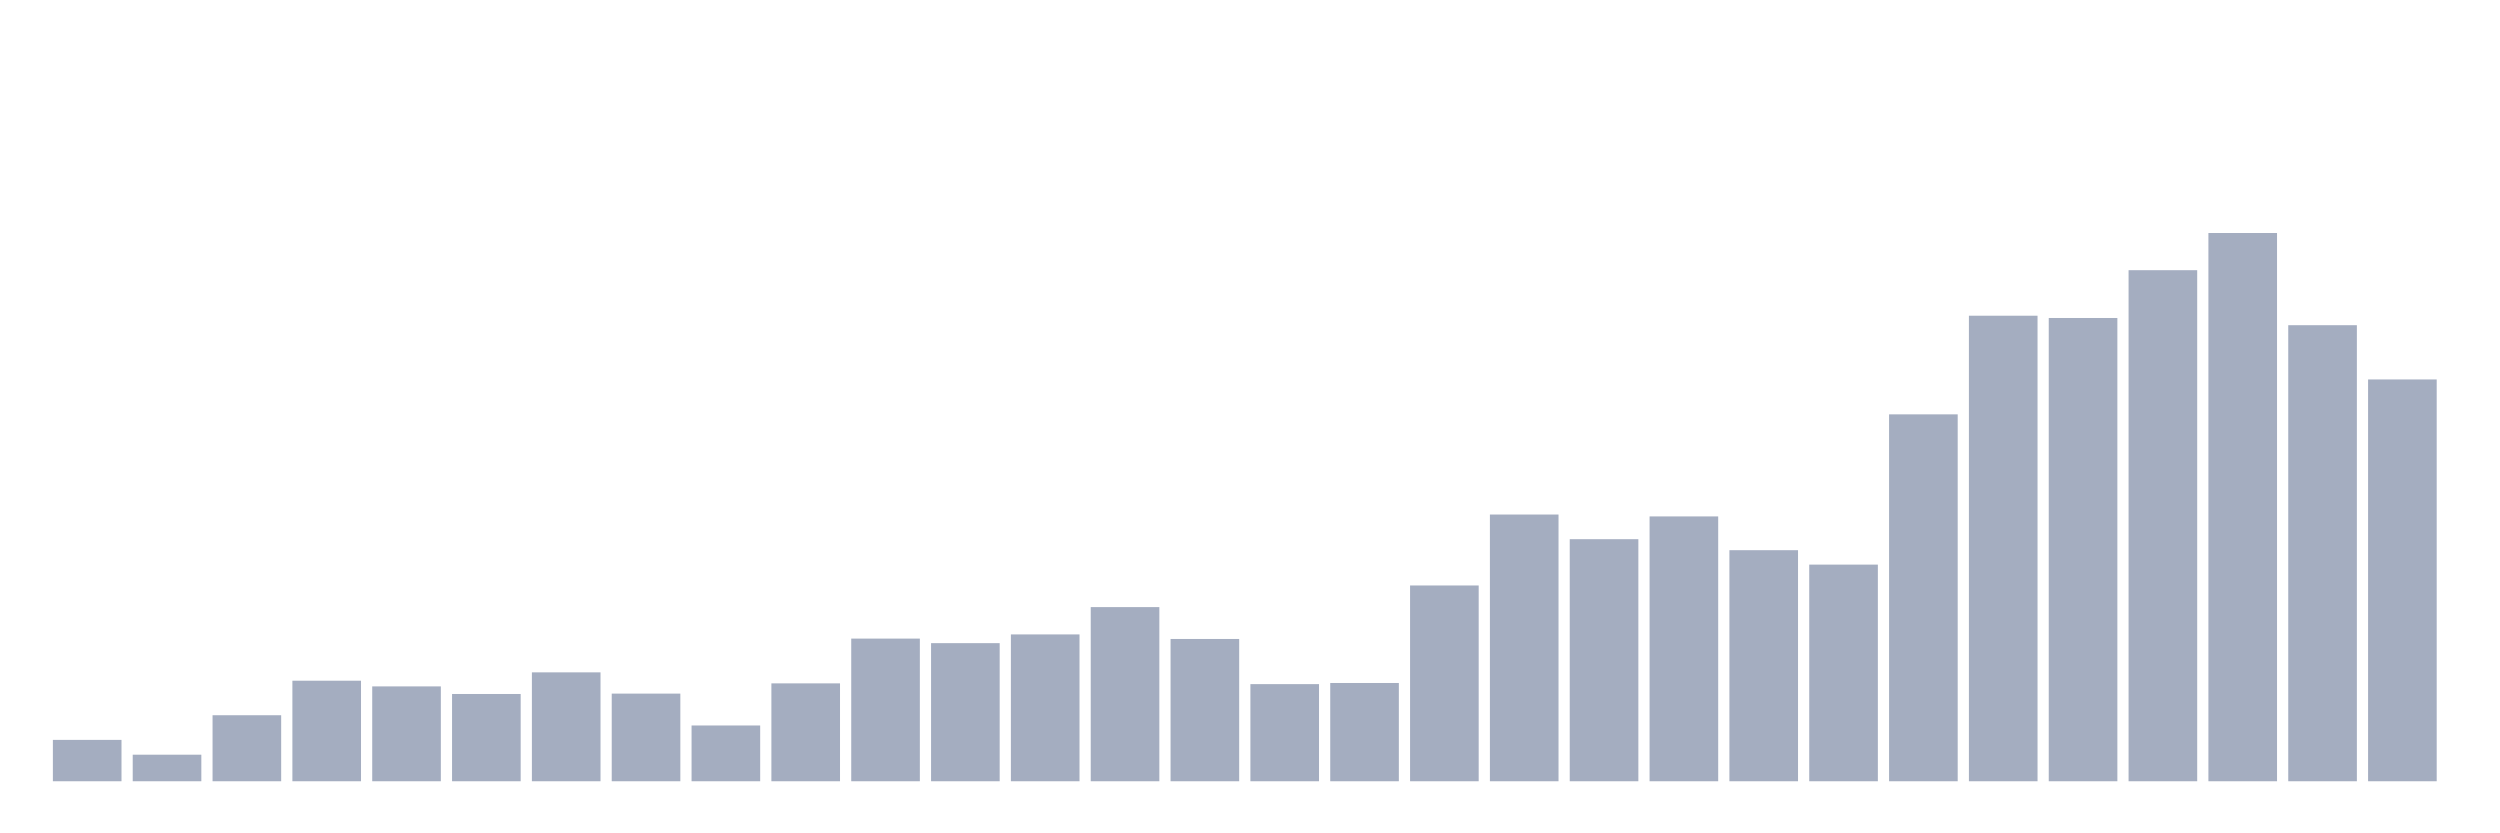 <svg xmlns="http://www.w3.org/2000/svg" viewBox="0 0 480 160"><g transform="translate(10,10)"><rect class="bar" x="0.153" width="13.175" y="132.06" height="7.94" fill="rgb(164,173,192)"></rect><rect class="bar" x="15.482" width="13.175" y="134.901" height="5.099" fill="rgb(164,173,192)"></rect><rect class="bar" x="30.81" width="13.175" y="127.325" height="12.675" fill="rgb(164,173,192)"></rect><rect class="bar" x="46.138" width="13.175" y="120.696" height="19.304" fill="rgb(164,173,192)"></rect><rect class="bar" x="61.466" width="13.175" y="121.788" height="18.212" fill="rgb(164,173,192)"></rect><rect class="bar" x="76.794" width="13.175" y="123.245" height="16.755" fill="rgb(164,173,192)"></rect><rect class="bar" x="92.123" width="13.175" y="119.093" height="20.907" fill="rgb(164,173,192)"></rect><rect class="bar" x="107.451" width="13.175" y="123.172" height="16.828" fill="rgb(164,173,192)"></rect><rect class="bar" x="122.779" width="13.175" y="129.292" height="10.708" fill="rgb(164,173,192)"></rect><rect class="bar" x="138.107" width="13.175" y="121.206" height="18.794" fill="rgb(164,173,192)"></rect><rect class="bar" x="153.436" width="13.175" y="112.61" height="27.39" fill="rgb(164,173,192)"></rect><rect class="bar" x="168.764" width="13.175" y="113.484" height="26.516" fill="rgb(164,173,192)"></rect><rect class="bar" x="184.092" width="13.175" y="111.808" height="28.192" fill="rgb(164,173,192)"></rect><rect class="bar" x="199.42" width="13.175" y="106.563" height="33.437" fill="rgb(164,173,192)"></rect><rect class="bar" x="214.748" width="13.175" y="112.683" height="27.317" fill="rgb(164,173,192)"></rect><rect class="bar" x="230.077" width="13.175" y="121.351" height="18.649" fill="rgb(164,173,192)"></rect><rect class="bar" x="245.405" width="13.175" y="121.133" height="18.867" fill="rgb(164,173,192)"></rect><rect class="bar" x="260.733" width="13.175" y="102.411" height="37.589" fill="rgb(164,173,192)"></rect><rect class="bar" x="276.061" width="13.175" y="88.789" height="51.211" fill="rgb(164,173,192)"></rect><rect class="bar" x="291.39" width="13.175" y="93.524" height="46.476" fill="rgb(164,173,192)"></rect><rect class="bar" x="306.718" width="13.175" y="89.153" height="50.847" fill="rgb(164,173,192)"></rect><rect class="bar" x="322.046" width="13.175" y="95.636" height="44.364" fill="rgb(164,173,192)"></rect><rect class="bar" x="337.374" width="13.175" y="98.405" height="41.595" fill="rgb(164,173,192)"></rect><rect class="bar" x="352.702" width="13.175" y="69.557" height="70.443" fill="rgb(164,173,192)"></rect><rect class="bar" x="368.031" width="13.175" y="50.617" height="89.383" fill="rgb(164,173,192)"></rect><rect class="bar" x="383.359" width="13.175" y="51.054" height="88.946" fill="rgb(164,173,192)"></rect><rect class="bar" x="398.687" width="13.175" y="41.876" height="98.124" fill="rgb(164,173,192)"></rect><rect class="bar" x="414.015" width="13.175" y="34.737" height="105.263" fill="rgb(164,173,192)"></rect><rect class="bar" x="429.344" width="13.175" y="52.439" height="87.561" fill="rgb(164,173,192)"></rect><rect class="bar" x="444.672" width="13.175" y="62.856" height="77.144" fill="rgb(164,173,192)"></rect></g></svg>